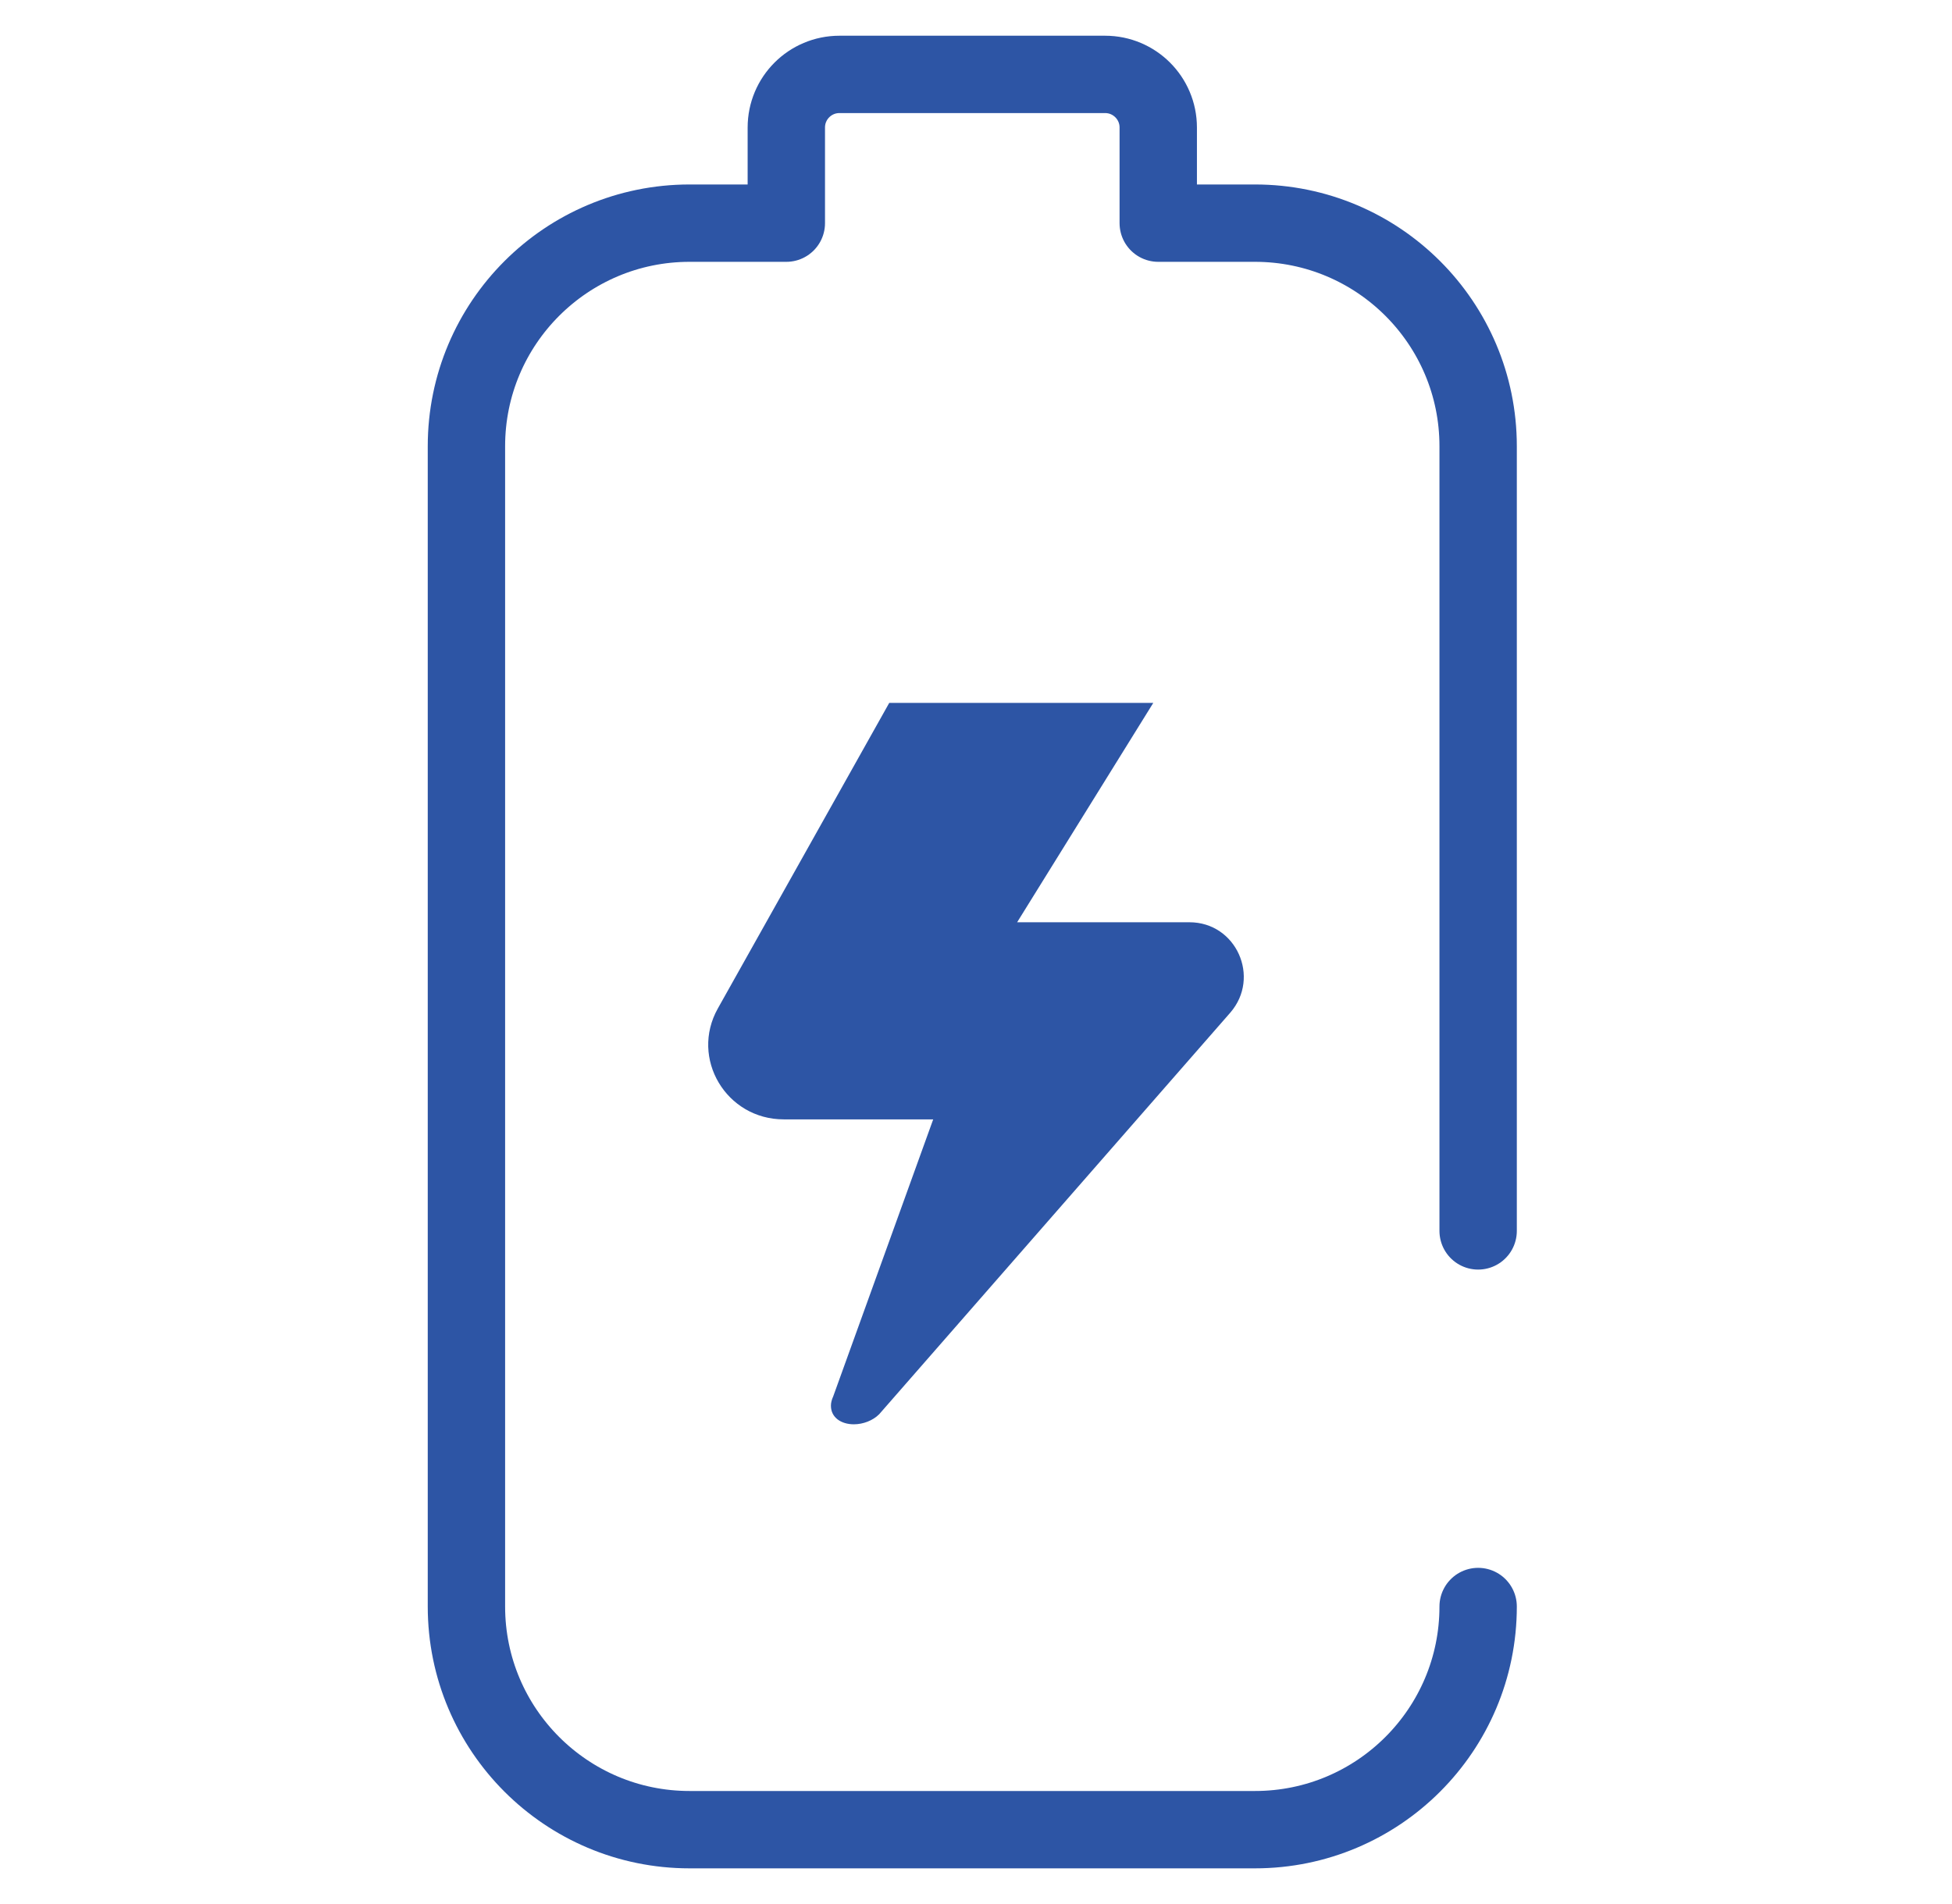 <svg xmlns="http://www.w3.org/2000/svg" width="41" height="40" viewBox="0 0 41 40" fill="none"> <g clip-path="url(#clip0_106_3297)"> <mask id="mask0_106_3297" style="mask-type:luminance" maskUnits="userSpaceOnUse" x="0" y="0" width="41" height="40"> <path d="M40.5 0H0.5V40H40.5V0Z" fill="white"></path> <path d="M18.466 29.711C18.333 29.844 18.13 29.921 17.938 29.922C17.665 29.923 17.452 29.777 17.453 29.531C17.453 29.472 17.468 29.407 17.501 29.335L19.601 23.516H16.462C15.253 23.516 14.489 22.234 15.078 21.185L18.678 14.766H24.224L21.364 19.375H24.983C25.966 19.375 26.483 20.532 25.842 21.273L18.466 29.711Z" fill="white"></path> </mask> <g mask="url(#mask0_106_3297)"> <mask id="mask1_106_3297" style="mask-type:luminance" maskUnits="userSpaceOnUse" x="0" y="0" width="41" height="40"> <path d="M0.5 7.62939e-06H40.5V40H0.5V7.62939e-06Z" fill="white"></path> </mask> <g mask="url(#mask1_106_3297)"> <path d="M31.047 25.859V9.375C31.047 6.786 28.948 4.688 26.359 4.688H24.328V2.679C24.328 2.062 23.828 1.563 23.212 1.563H17.632C17.015 1.563 16.516 2.062 16.516 2.679V4.688H14.484C11.896 4.688 9.797 6.786 9.797 9.375V33.75C9.797 36.339 11.896 38.438 14.484 38.438H26.359C28.948 38.438 31.047 36.339 31.047 33.75" stroke="#2D55A5" stroke-width="1.625" stroke-miterlimit="10" stroke-linecap="round" stroke-linejoin="round"></path> <path d="M18.466 29.711C18.333 29.844 18.13 29.921 17.938 29.922C17.665 29.923 17.452 29.777 17.453 29.531C17.453 29.472 17.468 29.407 17.501 29.335L19.601 23.516H16.462C15.253 23.516 14.489 22.234 15.078 21.185L18.678 14.766H24.224L21.364 19.375H24.983C25.966 19.375 26.483 20.532 25.842 21.273L18.466 29.711Z" fill="#2D55A5"></path> </g> </g> </g> <defs> <clipPath id="clip0_106_3297"> <rect width="40" height="40" fill="white" transform="translate(0.5)"></rect> </clipPath> </defs> </svg>